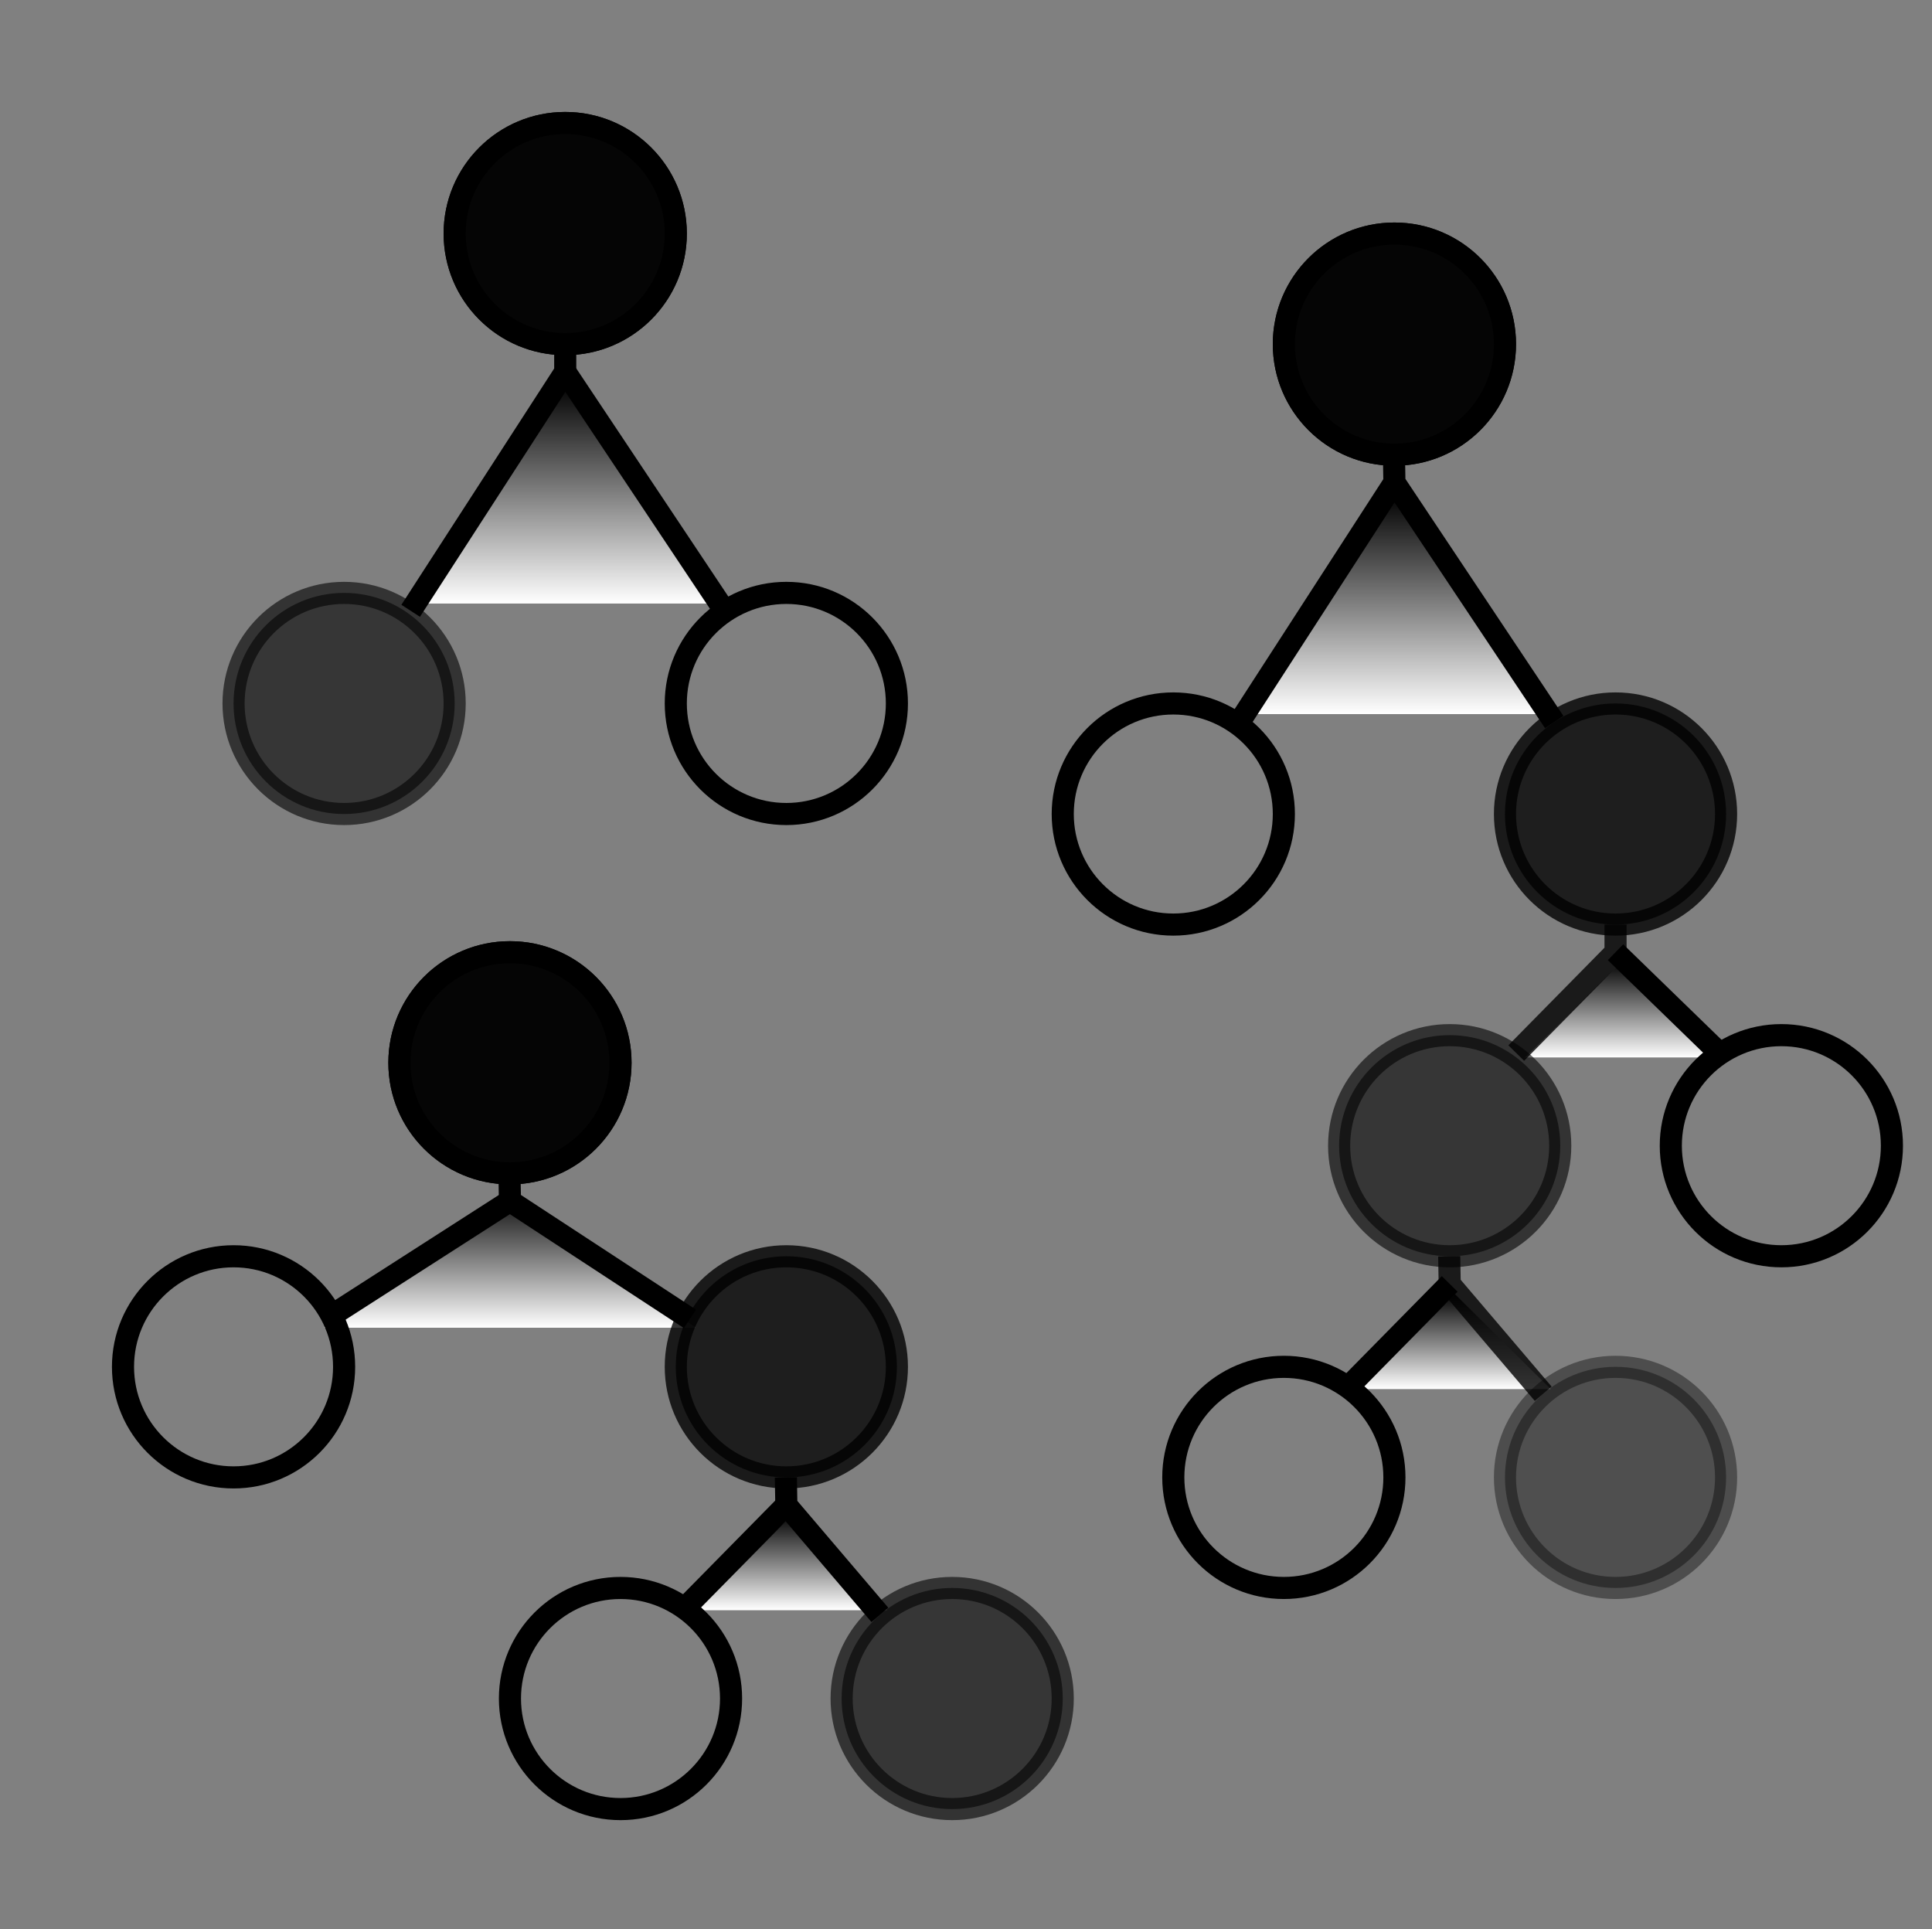 <?xml version="1.0" encoding="UTF-8"?>
<!DOCTYPE svg PUBLIC "-//W3C//DTD SVG 1.1//EN" "http://www.w3.org/Graphics/SVG/1.1/DTD/svg11.dtd">
<svg xmlns="http://www.w3.org/2000/svg" xmlns:xlink="http://www.w3.org/1999/xlink" version="1.1" width="699px" height="698px" viewBox="-0.5 -0.5 699 698"><rect x="-0.5" y="-0.5" width="699" height="698" fill="#808080" stroke="none"/><defs><linearGradient x1="100%" y1="0%" x2="0%" y2="0%" id="mx-gradient-ffffff-1-050505-1-e-0"><stop offset="0%" style="stop-color: rgb(5, 5, 5); stop-opacity: 1;"/><stop offset="100%" style="stop-color: rgb(255, 255, 255); stop-opacity: 1;"/></linearGradient></defs><g><rect x="4" y="4" width="690" height="690" fill="none" stroke="none" pointer-events="all"/><path d="M 164 124 L 242.32 178.69 L 164 233.38 Z" fill="url(#mx-gradient-ffffff-1-050505-1-e-0)" stroke="none" transform="rotate(-90,203.16,178.69)" pointer-events="all"/><ellipse cx="204" cy="84" rx="40" ry="40" fill="#050505" stroke="rgb(0, 0, 0)" stroke-width="8" pointer-events="all"/><ellipse cx="204" cy="84" rx="40" ry="40" fill="#050505" stroke="rgb(0, 0, 0)" stroke-width="8" pointer-events="all"/><ellipse cx="284" cy="254" rx="40" ry="40" fill="transparent" stroke="rgb(0, 0, 0)" stroke-width="8" pointer-events="all"/><ellipse cx="124" cy="254" rx="40" ry="40" fill-opacity="0.6" fill="#050505" stroke="rgb(0, 0, 0)" stroke-opacity="0.6" stroke-width="8" pointer-events="all"/><path d="M 204 134 L 261.81 220.72" fill="none" stroke="rgb(0, 0, 0)" stroke-width="8" stroke-miterlimit="10" pointer-events="stroke"/><path d="M 464 164 L 542.32 218.69 L 464 273.38 Z" fill="url(#mx-gradient-ffffff-1-050505-1-e-0)" stroke="none" transform="rotate(-90,503.16,218.69)" pointer-events="all"/><ellipse cx="504" cy="124" rx="40" ry="40" fill="#050505" stroke="rgb(0, 0, 0)" stroke-width="8" pointer-events="all"/><ellipse cx="504" cy="124" rx="40" ry="40" fill="#050505" stroke="rgb(0, 0, 0)" stroke-width="8" pointer-events="all"/><ellipse cx="584" cy="294" rx="40" ry="40" fill-opacity="0.8" fill="#050505" stroke="rgb(0, 0, 0)" stroke-opacity="0.8" stroke-width="8" pointer-events="all"/><ellipse cx="424" cy="294" rx="40" ry="40" fill="transparent" stroke="rgb(0, 0, 0)" stroke-width="8" pointer-events="all"/><path d="M 448.08 260.48 L 504 174" fill="none" stroke="rgb(0, 0, 0)" stroke-width="8" stroke-miterlimit="10" pointer-events="stroke"/><path d="M 503.83 164 L 504 174 L 561.81 260.72" fill="none" stroke="rgb(0, 0, 0)" stroke-width="8" stroke-miterlimit="10" pointer-events="stroke"/><path d="M 159.42 388.02 L 208.58 455.28 L 159.42 522.54 Z" fill="url(#mx-gradient-ffffff-1-050505-1-e-0)" stroke="none" transform="rotate(-90,184,455.28)" pointer-events="all"/><ellipse cx="184" cy="384" rx="40" ry="40" fill="#050505" stroke="rgb(0, 0, 0)" stroke-width="8" pointer-events="all"/><ellipse cx="184" cy="384" rx="40" ry="40" fill="#050505" stroke="rgb(0, 0, 0)" stroke-width="8" pointer-events="all"/><ellipse cx="284" cy="494" rx="40" ry="40" fill-opacity="0.8" fill="#050505" stroke="rgb(0, 0, 0)" stroke-opacity="0.8" stroke-width="8" pointer-events="all"/><ellipse cx="84" cy="494" rx="40" ry="40" fill="transparent" stroke="rgb(0, 0, 0)" stroke-width="8" pointer-events="all"/><path d="M 120.32 474.88 L 184 434" fill="none" stroke="rgb(0, 0, 0)" stroke-width="8" stroke-miterlimit="10" pointer-events="stroke"/><path d="M 183.83 424 L 184 434 L 249.12 476.64" fill="none" stroke="rgb(0, 0, 0)" stroke-width="8" stroke-miterlimit="10" pointer-events="stroke"/><path d="M 268.75 530.24 L 303.09 564.89 L 268.75 599.54 Z" fill="url(#mx-gradient-ffffff-1-050505-1-e-0)" stroke="none" transform="rotate(-90,285.92,564.89)" pointer-events="all"/><ellipse cx="344" cy="614" rx="40" ry="40" fill-opacity="0.6" fill="#050505" stroke="rgb(0, 0, 0)" stroke-opacity="0.6" stroke-width="8" pointer-events="all"/><ellipse cx="224" cy="614" rx="40" ry="40" fill="transparent" stroke="rgb(0, 0, 0)" stroke-width="8" pointer-events="all"/><path d="M 248.08 580.48 L 284 544" fill="none" stroke="rgb(0, 0, 0)" stroke-width="8" stroke-miterlimit="10" pointer-events="stroke"/><path d="M 283.83 534 L 284 544 L 317.84 583.74" fill="none" stroke="rgb(0, 0, 0)" stroke-width="8" stroke-miterlimit="10" pointer-events="stroke"/><path d="M 568.75 330.24 L 603.09 364.89 L 568.75 399.54 Z" fill="url(#mx-gradient-ffffff-1-050505-1-e-0)" stroke="none" transform="rotate(-90,585.92,364.89)" pointer-events="all"/><ellipse cx="644" cy="414" rx="40" ry="40" fill="transparent" stroke="rgb(0, 0, 0)" stroke-width="8" pointer-events="all"/><ellipse cx="524" cy="414" rx="40" ry="40" fill-opacity="0.6" fill="#050505" stroke="rgb(0, 0, 0)" stroke-opacity="0.6" stroke-width="8" pointer-events="all"/><path d="M 508.75 450.24 L 543.09 484.89 L 508.75 519.54 Z" fill="url(#mx-gradient-ffffff-1-050505-1-e-0)" stroke="none" transform="rotate(-90,525.92,484.89)" pointer-events="all"/><ellipse cx="584" cy="534" rx="40" ry="40" fill-opacity="0.4" fill="#050505" stroke="rgb(0, 0, 0)" stroke-opacity="0.4" stroke-width="8" pointer-events="all"/><ellipse cx="464" cy="534" rx="40" ry="40" fill="transparent" stroke="rgb(0, 0, 0)" stroke-width="8" pointer-events="all"/><path d="M 488.08 500.48 L 524 464" fill="none" stroke="rgb(0, 0, 0)" stroke-width="8" stroke-miterlimit="10" pointer-events="stroke"/><path d="M 523.83 454 L 524 464 L 557.84 503.74" fill="none" stroke="rgb(0, 0, 0)" stroke-opacity="0.8" stroke-width="8" stroke-miterlimit="10" pointer-events="stroke"/><path d="M 148.08 220.48 L 204 134 L 204 124" fill="none" stroke="rgb(0, 0, 0)" stroke-width="8" stroke-miterlimit="10" pointer-events="stroke"/><path d="M 584 344 L 621.81 380.72" fill="none" stroke="rgb(0, 0, 0)" stroke-width="8" stroke-miterlimit="10" pointer-events="stroke"/><path d="M 548.08 380.48 L 584 344 L 584 334" fill="none" stroke="rgb(0, 0, 0)" stroke-opacity="0.8" stroke-width="8" stroke-miterlimit="10" pointer-events="stroke"/></g></svg>